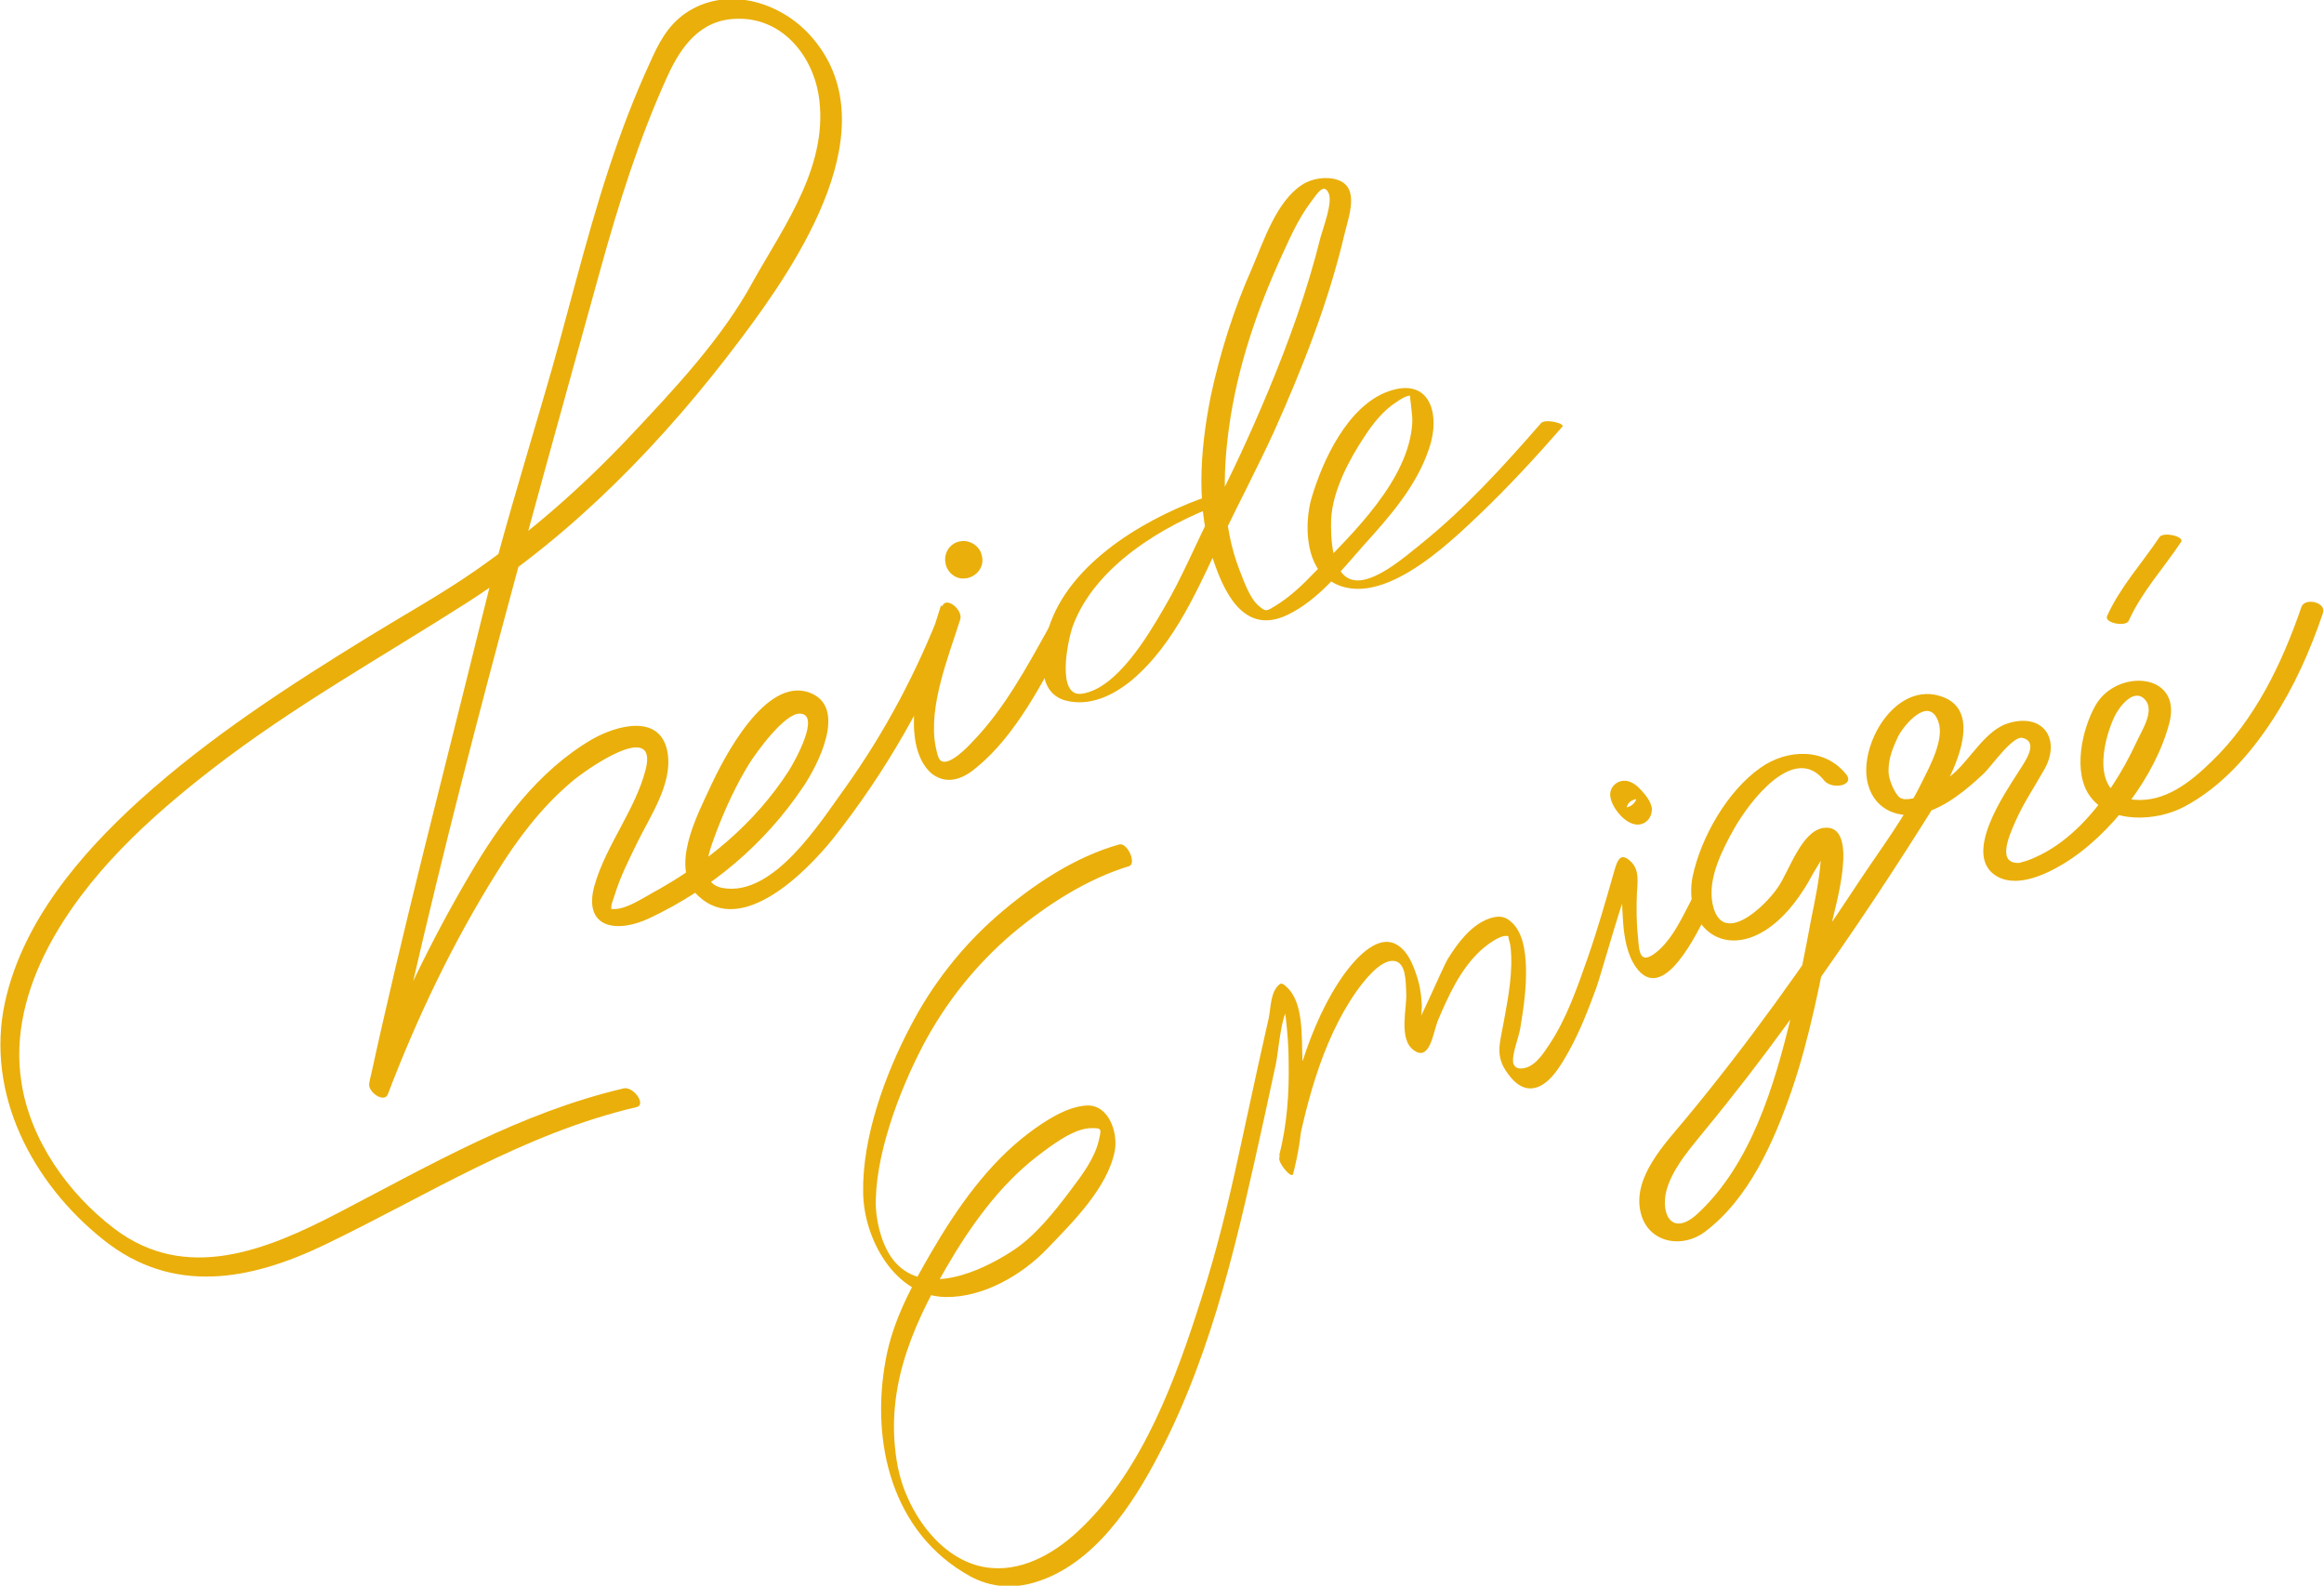 <?xml version="1.0" encoding="utf-8"?>
<!-- Generator: Adobe Illustrator 22.1.0, SVG Export Plug-In . SVG Version: 6.00 Build 0)  -->
<svg version="1.1" id="Layer_1" xmlns="http://www.w3.org/2000/svg" xmlns:xlink="http://www.w3.org/1999/xlink" x="0px" y="0px"
	 viewBox="0 0 421.1 287.3" style="enable-background:new 0 0 421.1 287.3;" xml:space="preserve">
<style type="text/css">
	.st0{fill:#EAAF0A;}
</style>
<g>
	<g id="XMLID_1_">
		<path class="st0" d="M190.1,113.6c-4,7.2-8.1,14.8-13.8,20.7c-1,1.1-4.2,4.4-5.7,3.6c-0.7-0.3-0.9-2-1.1-2.8
			c-1.3-7.2,2.4-16.2,4.5-22.9c0.5-1.7-2.6-4.3-3.3-2.3c-4.5,11.7-10.3,22.7-17.6,32.9c-4.5,6.2-12.9,19.7-22.1,18.1
			c-5.1-0.9-2.2-7.4-1-10.7c1.6-4.1,3.5-8.2,5.8-11.9c1.2-1.9,6.4-9.2,9.2-9c3.7,0.2-0.9,8.5-2.1,10.4c-6.2,9.6-15,16.8-24.9,22.2
			c-1.8,1-4.7,2.9-6.8,2.8c-1.2,0,0,1.1-0.4,0c-0.2-0.6,0.4-1.9,0.6-2.6c1-3.3,2.6-6.4,4.1-9.5c2.3-4.7,6.3-10.5,5.5-16
			c-1.1-7.5-9.3-5.2-13.8-2.6c-9.7,5.7-16.6,15.1-22.2,24.7c-7,11.9-13,24.4-18,37.3c1.1,0.6,2.3,1.3,3.4,1.9
			c0.2-0.9,0.4-1.8,0.7-2.6c-1.1-0.6-2.3-1.3-3.4-1.9c-0.2,0.9-0.4,1.8-0.7,2.6c1.1,0.6,2.3,1.3,3.4,1.9
			c10.7-50.2,24.7-99.6,38.4-149.1c3.3-11.9,7-23.7,12.1-34.9c2.5-5.5,6-10.4,12.7-10.5c7.9-0.2,13.4,6.3,14.7,13.6
			c2.1,12.6-6,23.6-11.8,33.9C130.9,61.3,122,70.7,114,79.2c-8.4,8.9-17.6,17-27.6,24c-6.3,4.4-13,8.1-19.5,12.1
			c-14.5,8.9-29,18.3-41.6,29.7c-10.8,9.8-21.2,22-24.4,36.6c-3.6,16.6,5,32.8,17.8,43c12.6,10.1,26.7,7.4,40.2,0.9
			c18.7-9,35.9-20.1,56.4-24.9c1.9-0.4-0.5-3.8-2.3-3.4c-18.7,4.4-34.9,13.8-51.8,22.6c-12.9,6.7-27.5,12.7-40.5,2.8
			c-8.3-6.3-15.2-16-16.8-26.4c-1.4-8.6,0.9-17.1,4.9-24.7c6.9-13,18.2-23.3,29.7-32.2c14.6-11.3,30.6-20.2,46.1-30.1
			c19.5-12.5,35.9-29.5,49.7-47.9c10.3-13.7,27.2-38.6,12.5-54.9c-5.6-6.2-15.3-9-22.6-4c-3.3,2.3-4.9,5.5-6.5,9.1
			c-2.8,6.1-5.2,12.4-7.3,18.8c-4.5,13.6-7.7,27.6-11.8,41.4c-3.9,13.4-8,26.7-11.3,40.3c-6.9,28.1-14.3,56.1-20.4,84.3
			c-0.3,1.5,2.8,3.7,3.4,1.9c0.4-1.4,0.6-2,0.8-3.4c0.3-1.5-2.9-3.8-3.4-1.9c-0.3,1.2-0.6,2.2-0.8,3.4c-0.3,1.5,2.7,3.7,3.4,1.9
			c5.3-13.9,11.8-27.5,19.7-40.1c3.7-6,8-11.7,13.4-16.3c2.6-2.3,15.9-11.6,13.6-2.4c-1.9,7.4-7.2,13.7-9.3,21.1
			c-2.1,7.7,4.1,8.7,10.1,5.8c11.2-5.3,20.8-13.4,27.7-23.7c2.6-3.8,8.2-14.5,1.2-17.1c-8-3-15.6,11.9-18,17.1
			c-2.4,5.2-7.5,14.7-2.2,19.7c8,7.6,19.8-4.6,24.4-10.3c9.6-12.1,17.3-25.6,22.9-40c-1.1-0.8-2.2-1.5-3.3-2.3
			c-2.3,7.5-6,16.9-4.6,24.8c0.4,2.1,1.3,4.4,3.1,5.8c2.8,2,5.7,0.7,8-1.3c7.1-5.8,11.9-15.4,16.2-23.3
			C194.3,114.3,191.1,111.8,190.1,113.6L190.1,113.6z"/>
	</g>
	<g id="XMLID_212_">
		<path class="st0" d="M217.5,90.4c-11.1,4.1-24.7,12.4-27.8,24.5c-1.1,4.1-1.7,10.6,3.3,12c4.4,1.2,8.7-0.9,12-3.6
			c8.1-6.8,12.2-17.1,16.7-26.4c3-6.2,6.2-12.3,9.1-18.6c5.2-11.6,9.9-23.5,12.8-35.8c0.7-3.1,2.9-8.5-1.2-9.9
			c-2-0.7-4.7-0.3-6.5,0.9c-4.6,3-6.9,10.1-9,15c-3.3,7.4-5.8,15.3-7.5,23.2c-2,10-2.8,20.8,0.7,30.5c2.2,6.3,5.9,12.7,13.2,9.2
			c5.6-2.7,9.7-8,13.7-12.5c4.7-5.2,9.6-10.7,11.9-17.5c2.2-6.2,0.3-13.2-7.3-10.5c-7.4,2.6-12,12.6-14,19.5
			c-1.2,4.3-1.1,11.4,2.8,14.4c8.9,6.8,22.3-6.5,27.9-11.8c5.2-5,10.1-10.3,14.8-15.7c0.5-0.6-3.2-1.5-3.9-0.6
			c-6.8,7.8-13.8,15.5-21.9,22c-2.5,2-8.3,7.1-12,6.4c-4.1-0.7-4.2-8-4.1-11.1c0.3-5.2,3.3-10.8,6.1-15c1.5-2.3,3.4-4.7,5.8-6.2
			c0.4-0.3,1.8-1.2,2.4-1.1c-0.1,0,0.5,3.6,0.4,4.9c-0.6,10.3-10.7,20-17.7,27.1c-2.1,2.2-4.4,4.4-7,6c-1.8,1.1-1.8,1.2-3.2,0
			c-1.6-1.4-2.6-4.4-3.4-6.4c-3.2-8.2-3.1-17.3-1.9-25.9c1.5-10.9,5.1-21.4,9.7-31.4c1.5-3.3,3-6.6,5.2-9.5c1-1.3,2.2-3.4,3.1-1.6
			c0.9,1.6-1,6.5-1.4,8c-2.4,9.7-5.8,19.1-9.6,28.2c-3.1,7.4-6.5,14.8-10.2,21.9c-2.9,5.7-5.3,11.6-8.6,17.2
			c-2.8,4.8-8.5,14.6-14.9,15.5c-4.6,0.6-2.6-9.5-1.6-12.3c4-10.8,16.3-18.2,26.6-22C222.1,91,218.4,90.1,217.5,90.4L217.5,90.4z"/>
	</g>
	<g id="XMLID_210_">
		<path class="st0" d="M202.8,153c-8.2,2.3-15.9,7.5-22.2,13c-6.4,5.6-11.7,12.4-15.6,19.9c-4.6,8.7-8.8,20.2-8.6,30.2
			c0.1,8.3,5.7,18.7,14.9,18.9c6.9,0.1,13.9-4,18.5-8.8c4.6-4.8,10.9-11,12.2-17.7c0.6-3.3-1.1-8.4-5.1-8.2c-3.7,0.2-7.7,2.9-10.5,5
			c-7.4,5.6-13,13.6-17.6,21.5c-3.6,6.2-7,12.4-8.3,19.5c-2.8,15,1.1,31.5,15.3,39.3c3.7,2,7.7,2.3,11.7,1.1
			c10.7-3.2,17.8-14.1,22.6-23.4c9.9-19,14.4-40.1,19-60.9c0.7-3.2,1.4-6.5,2.1-9.7c0.5-2.4,0.9-9.6,2.9-11.1
			c-0.4-0.2-0.8-0.3-1.2-0.5c-1.1-1-0.3-0.5-0.2,0.7c0,0.9,0.2,1.9,0.3,2.8c0.3,2.6,0.5,5.3,0.5,7.9c0.1,5.7-0.3,11.3-1.7,16.8
			c0.8,1,1.7,1.9,2.5,2.9c2-10.9,5-23.4,11.5-32.6c1.2-1.7,4.3-5.8,6.8-5.5c2.2,0.3,2.1,3.7,2.2,5.7c0.2,2.7-1.5,8.5,1.4,10.5
			c2.9,2.1,3.5-3.3,4.3-5.3c1.9-4.5,4.1-9.4,7.8-12.8c1-0.9,3.5-2.9,4.9-2.6c0.1,0,0.3,0,0.3,0c-0.5-0.3,0.1,1,0.2,1.9
			c0.5,4.4-0.4,9.2-1.2,13.5c-0.7,4-1.7,6.3,0.7,9.5c1,1.4,2.4,2.8,4.3,2.7c3.2-0.2,5.5-4.5,6.8-6.8c2-3.6,3.5-7.5,4.9-11.3
			c0.9-2.4,5.8-20.3,6.7-20.2c-0.6-0.6-1.2-1.2-1.8-1.9c0.4,0.9-0.3,4.3-0.2,5.4c0,1.6,0.1,3.2,0.2,4.7c0.2,2.7,0.7,5.8,2.3,8.1
			c5,7.1,11.2-6.5,13-9.8c0.6-1.1-1.9-4.3-2.5-3.2c-1.8,3.4-3.8,8.1-7,10.5c-2.8,2.1-2.9-0.3-3.1-2.9c-0.3-2.6-0.3-5.3-0.2-7.9
			c0.1-1.9,0.5-4.2-1-5.7c-1.9-1.9-2.5-0.5-3.1,1.6c-1.5,5.3-3,10.5-4.8,15.7c-1.9,5.4-3.8,11-7,15.8c-1.2,1.8-2.8,4.3-5.2,4.3
			c-1.1,0-1.3-1-1.3-0.9c-0.3-1.8,1-4.6,1.3-6.6c0.6-3.6,1.1-7.2,1-10.9c-0.1-2.7-0.5-6.2-2.6-8.1c-1.3-1.2-2.4-1.2-4-0.7
			c-3.4,1.2-5.8,4.5-7.6,7.4c-0.8,1.3-6,13.5-6.6,13.4c0.6,0.6,1.2,1.2,1.8,1.9c-0.7-1.5,0.3-5.6,0.1-7.4c-0.1-1.8-0.4-3.5-1-5.2
			c-0.6-1.8-1.5-3.9-3-5c-3.6-2.8-7.8,2-9.9,4.8c-6.8,9.4-9.8,22.3-11.9,33.5c-0.2,1,2.3,3.9,2.5,2.9c1.8-6.8,2.1-13.7,1.7-20.7
			c-0.2-3.9,0.3-10.4-2.9-13.2c-0.2-0.2-0.8-0.8-1.2-0.5c-1.7,1.3-1.6,4.1-2,6.1c-0.6,2.8-1.3,5.7-1.9,8.5
			c-1.2,5.4-2.3,10.7-3.5,16.1c-1.9,8.8-4,17.5-6.8,26.2c-4.6,14.5-10.5,30.8-21.7,41.6c-4.3,4.2-10.1,7.8-16.3,7.3
			c-9-0.7-15.4-10.2-17-18.2c-2.6-13.4,2.2-24.9,8.8-36.3c4.3-7.4,9.5-14.7,16.3-20c2.5-1.9,6.8-5.3,10.1-5.2c1.7,0,1.7,0.1,1.2,2.2
			c-0.7,3.2-3.1,6.4-5,8.9c-3,4-6.6,8.6-10.9,11.3c-5.6,3.6-15.5,8.1-21,1.9c-2.2-2.5-3.3-6.6-3.5-9.9c-0.3-9,4.1-20.9,8.5-29.3
			c4.1-7.8,9.6-14.7,16.3-20.4c6.1-5.1,13.5-9.9,21.2-12.2C205.9,156.2,204.2,152.6,202.8,153L202.8,153z"/>
	</g>
	<g id="XMLID_208_">
		<path class="st0" d="M334.6,140.4c-3.9-5-10.8-4.7-15.6-1.3c-6,4.2-10.8,12.6-12.3,19.7c-1.7,8.7,5.1,14.8,13.1,9.8
			c3.3-2.1,5.7-5.2,7.7-8.5c0.7-1.3,1.4-2.5,2.2-3.8c0.4-0.7,2.3-2.6,2.2-3.2c0-0.1-1.4-1.2-2-0.6c-0.1,0.1,0.2,0.7,0.1,0.8
			c-0.3,0.6-0.1,2.1-0.1,2.8c-0.3,3.5-1,6.9-1.7,10.3c-1.1,6-2.3,12-3.7,17.9c-3,12.4-7.2,26.6-16.9,35.6c-5,4.6-7.1-0.6-5.3-5.3
			c1.4-3.7,4.2-6.8,6.6-9.8c5.2-6.3,10.2-12.8,15-19.4c8.6-11.7,16.7-23.7,24.4-35.9c2.8-4.4,12.8-19.7,3.8-23.2
			c-8.6-3.3-15.6,8.9-13.6,15.9c1.3,4.7,5.8,6.3,10.1,5.1c4.1-1.2,7.7-4.2,10.8-7.1c1.4-1.3,5.3-7,7.1-6.5c3.1,0.8,0.2,4.6-0.8,6.2
			c-2.4,3.8-9.9,14.6-4.3,18.6c3.7,2.6,9.2,0,12.5-2c8.6-5.2,16.7-15.9,19.2-25.6c2.3-9.1-9.6-9.8-13.4-3.1
			c-2.5,4.4-4.2,12.3-0.9,16.6c3.7,4.9,12,4.4,16.9,1.8c6.7-3.5,12-9.5,16.1-15.8c3.9-6,6.8-12.5,9.1-19.3c0.7-2-3.3-2.9-3.9-1.1
			c-3.5,10.2-8.4,20.4-16.3,28c-3.8,3.7-8.4,7.4-14,6.9c-7.7-0.7-5.9-10-3.6-15c0.9-1.9,3.6-5.4,5.6-3.1c1.8,2-0.7,5.7-1.6,7.7
			c-2.5,5.4-5.8,10.6-10,14.9c-2.2,2.2-4.6,4.1-7.4,5.5c-0.8,0.4-1.7,0.8-2.6,1.1c-0.3,0.1-1.6,0.4-0.8,0.3
			c-4.7,0.6-2.3-4.8-1.1-7.5c1.4-3.2,3.3-6,5-9c3.4-5.5,0.3-10.7-6.2-8.8c-4.2,1.2-6.9,6.5-10.2,9.3c-2.2,1.8-5.5,4.6-8.6,4.5
			c-0.5,0-0.4-0.1-0.8-0.2c-0.7-0.2-2.3-3.1-2.2-5.1c0-2.1,0.8-4.1,1.7-6c1.1-2.2,5.6-7.5,7.3-2.8c1.2,3.1-1.5,8.1-2.9,10.9
			c-3.1,6.4-7.6,12.3-11.5,18.2c-9.8,14.9-20.2,29.5-31.6,43.2c-3.6,4.3-9.2,10.2-8,16.3c1.1,5.8,7.4,7.1,11.7,3.9
			c8-6,12.5-16.3,15.7-25.5c3.4-9.9,5.3-20.2,7.3-30.4c0.5-2.6,5.3-18.2-1.5-17.3c-4,0.6-6.2,7.8-8.2,10.7
			c-2.3,3.5-10.3,11.1-11.9,3c-0.9-4.6,1.8-9.8,4-13.7c2.8-4.9,10.9-15.5,16.3-8.5C332.1,143.1,336,142.3,334.6,140.4L334.6,140.4z"
			/>
	</g>
	<g id="XMLID_207_">
		<path class="st0" d="M173.7,101.2C173.7,101.5,173.8,100.9,173.7,101.2c0,0.1,0.2-0.3,0.2-0.3c0.1-0.1,0.1-0.1,0,0
			c0.1-0.1,0.1-0.1,0.2-0.2c0.1-0.1,0.4-0.1,0.1,0c0.1,0,0.3-0.1,0.4,0c0.2,0,0.2,0,0.1,0c-0.1,0-0.1,0,0.1,0c0.1,0,0.2,0.1,0.3,0.2
			c-0.2-0.2,0,0,0.1,0.1c0,0.1,0.1,0.2,0.1,0.2c0-0.2-0.1-0.2,0,0c0,0.1-0.1,0.5,0,0.3c0-0.1,0-0.1,0,0.1c0,0.1-0.1,0.2-0.2,0.3
			c0.2-0.2,0,0-0.1,0.1c-0.1,0-0.2,0.1-0.2,0.1c0.2,0,0.2-0.1,0,0c-0.1,0-0.5-0.1-0.3,0c0.2,0.1-0.3-0.2-0.4-0.2
			c0.2,0.2,0,0-0.1-0.1c-0.2-0.4-0.1-0.2,0,0c0.2,1.1,1.5,1.8,2.5,1.4c1.1-0.4,1.6-1.4,1.4-2.5c-0.3-1.8-2.3-3-4-2.6
			c-1.7,0.3-2.9,2-2.6,3.8c0.2,1.7,1.8,3.1,3.5,2.9c1.8-0.1,3.4-1.7,3.2-3.6c-0.1-1.1-0.9-2.1-2.1-2.1
			C174.7,99.1,173.6,100,173.7,101.2z"/>
	</g>
	<g id="XMLID_206_">
		<path class="st0" d="M296.6,143.8c0.1,0.9-0.3,1.7-1.1,2.2c-0.4,0.2-0.9,0.4-1.3,0.3c-0.1,0-0.5-0.2-0.6-0.2
			c0.4,0.4,0.7,0.9,1.1,1.3c0-0.1-0.1-0.2-0.1-0.3c0.1-0.9,0.3-1.7,1.2-2.1c0.4-0.2,0.9-0.3,1.3-0.2c0.1,0,0.4,0.2,0.5,0.1
			c-0.3,0.1-1.2-2.2-1-0.9c0.1,0.8,1.1,1.7,1.7,2.3c0.3,0.3,1.2,0.9,1,0.1c-0.2-1.2-1-2.2-1.8-3.1c-0.7-0.8-1.6-1.6-2.7-1.8
			c-1.8-0.3-3.3,1.2-3,2.9c0.3,1.9,2.3,4.4,4.2,4.9c1.8,0.5,3.4-0.9,3.3-2.8c-0.1-0.8-0.8-1.6-1.3-2.2
			C297.9,144.3,296.6,143.2,296.6,143.8z"/>
	</g>
	<g>
		<path class="st0" d="M385.7,112.5c2.4-5.3,6.3-9.5,9.5-14.3c0.7-1-3.2-1.9-3.9-0.9c-3.2,4.8-7.1,9-9.5,14.3
			C381.2,112.9,385.2,113.6,385.7,112.5L385.7,112.5z"/>
	</g>
</g>
</svg>
